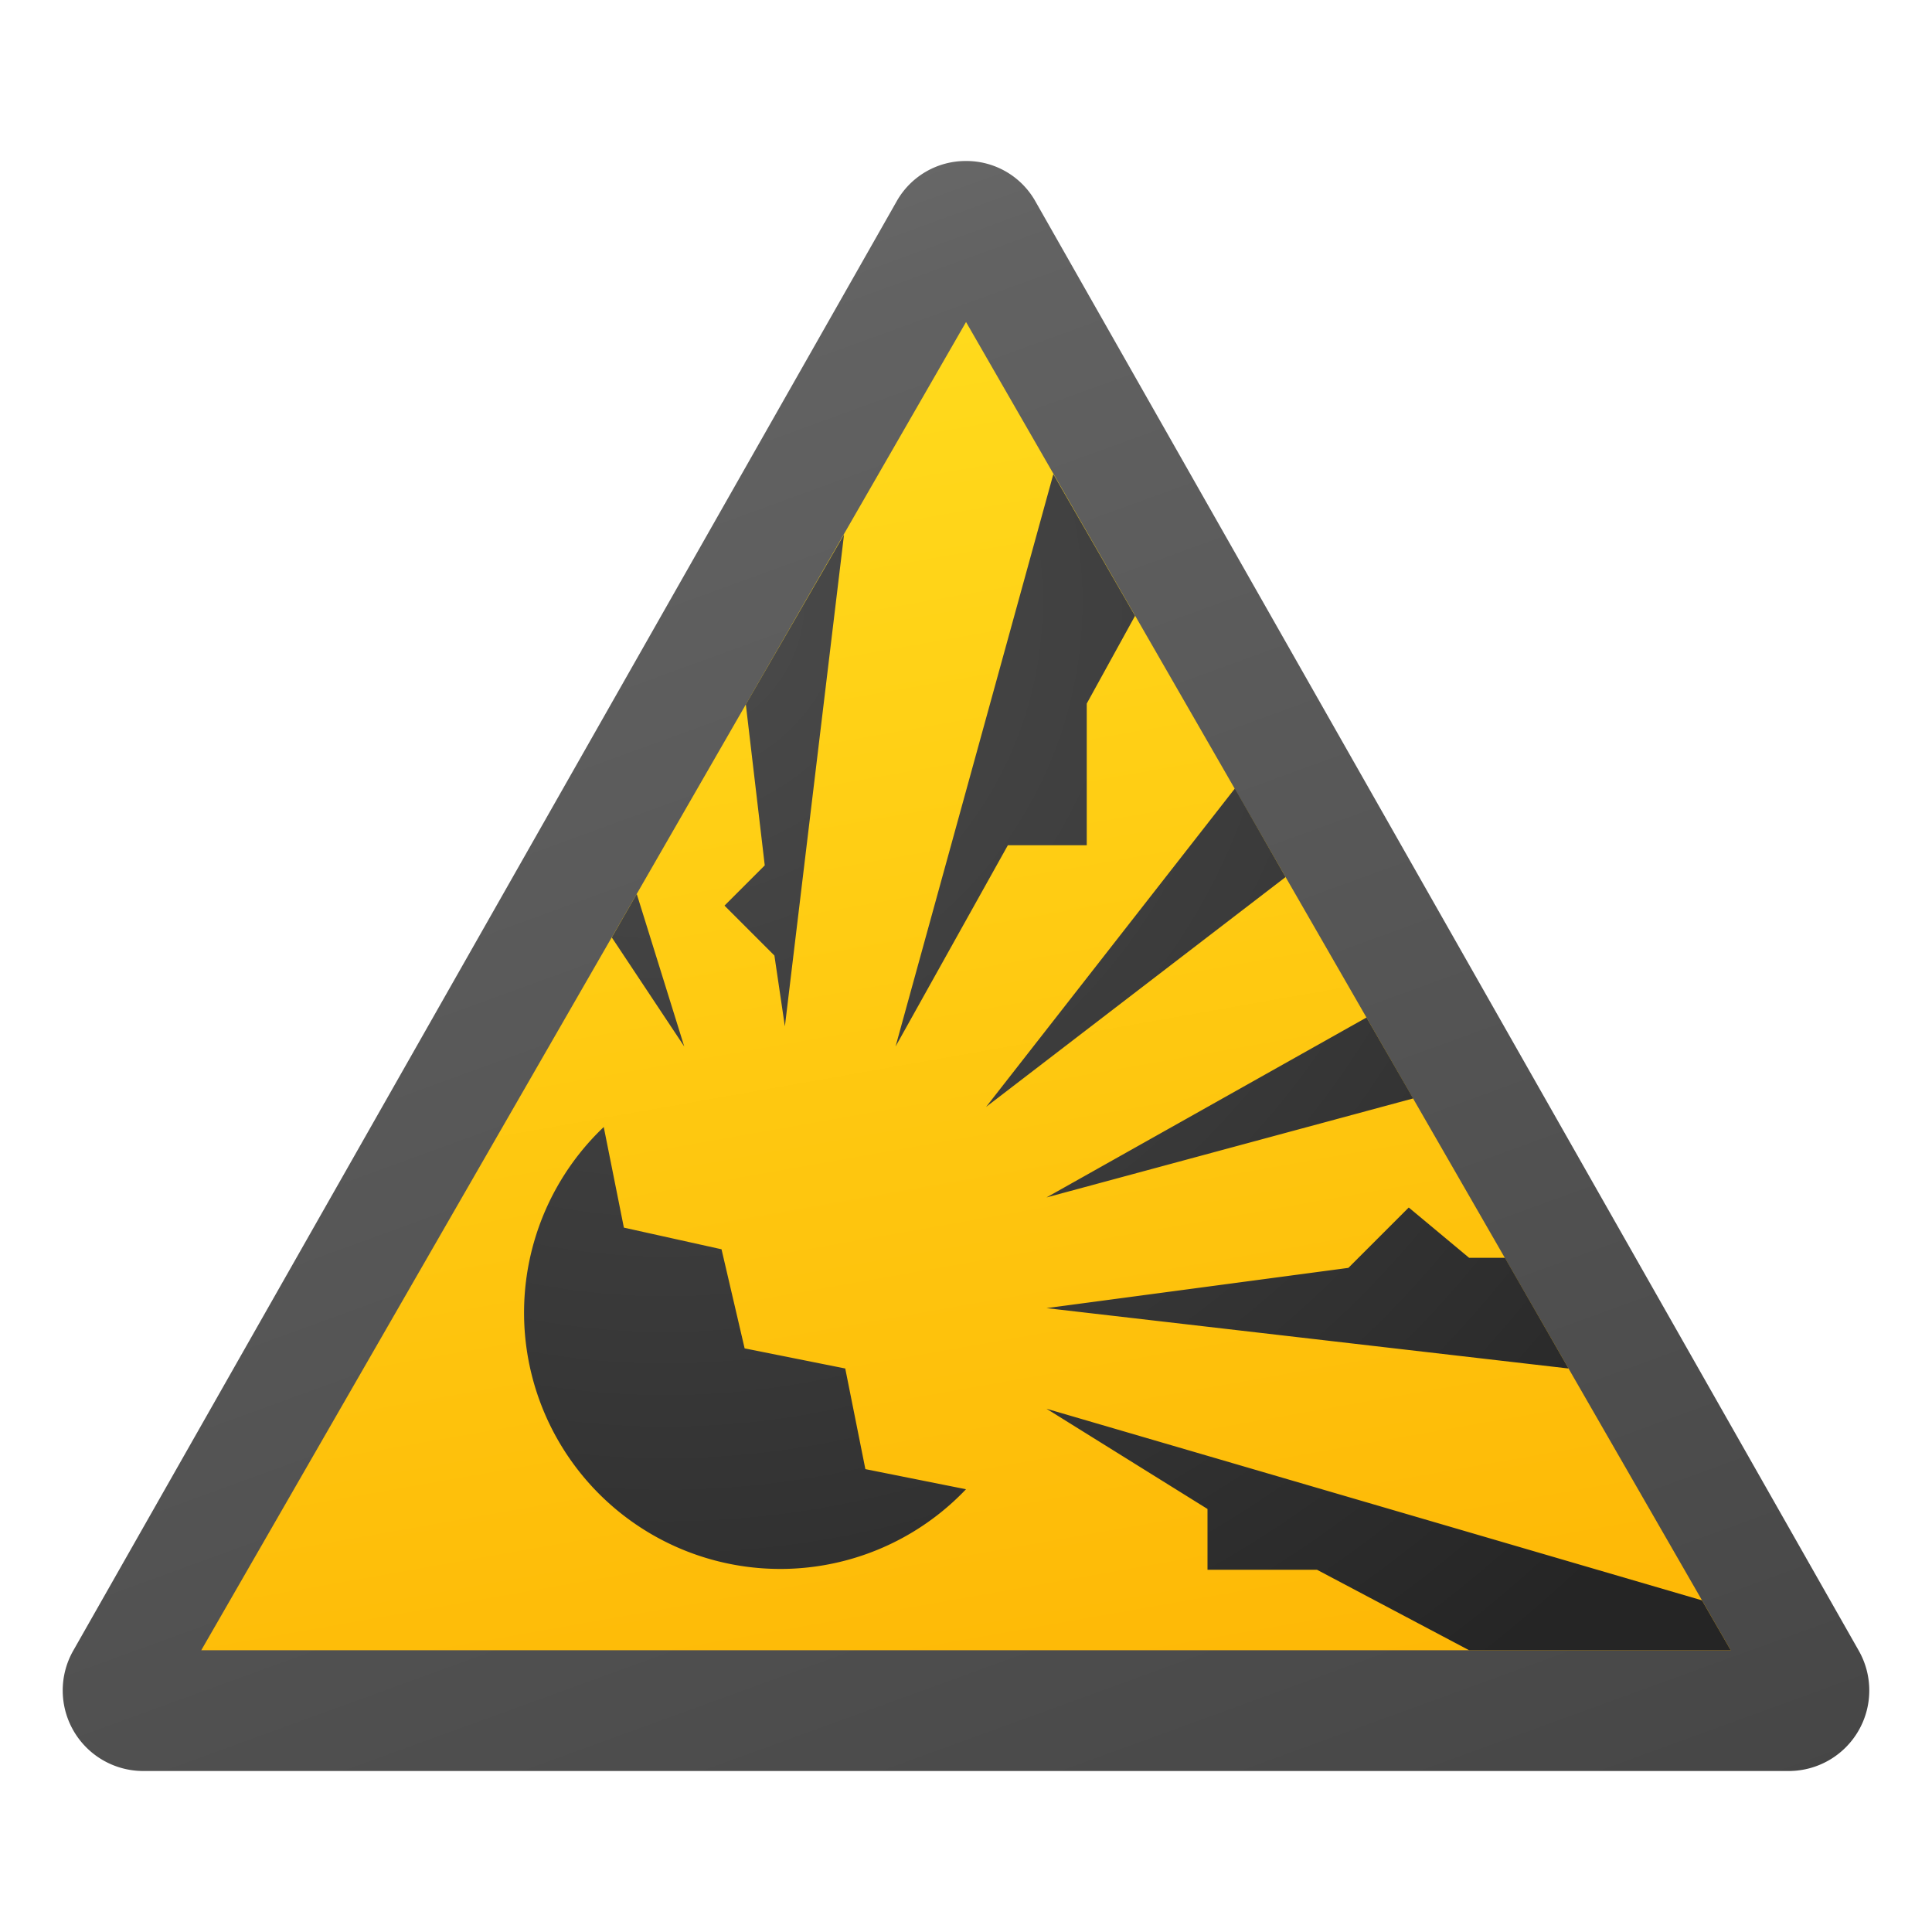 <svg xmlns="http://www.w3.org/2000/svg" data-name="Слой 1" viewBox="0 0 48 48"><defs><linearGradient id="1UCEQk2Zk1VvUCVVN3JjOa" x1="10.531" x2="27.482" y1="4.992" y2="51.563" data-name="Безымянный градиент 138" gradientUnits="userSpaceOnUse"><stop offset="0" stop-color="#6d6d6d"/><stop offset=".126" stop-color="#626262"/><stop offset=".987" stop-color="#464646"/><stop offset=".998" stop-color="#454545"/></linearGradient><linearGradient id="1UCEQk2Zk1VvUCVVN3JjOb" x1="18.357" x2="24.573" y1="-2568.995" y2="-2604.249" data-name="Безымянный градиент 134" gradientTransform="matrix(1 0 0 -1 0 -2560)" gradientUnits="userSpaceOnUse"><stop offset="0" stop-color="#ffda1c"/><stop offset="1" stop-color="#feb705"/></linearGradient><radialGradient id="1UCEQk2Zk1VvUCVVN3JjOc" cx="16.539" cy="14.944" r="33.433" data-name="Безымянный градиент 133" gradientUnits="userSpaceOnUse"><stop offset="0" stop-color="#4b4b4b"/><stop offset=".531" stop-color="#393939"/><stop offset="1" stop-color="#252525"/></radialGradient></defs><path fill="url(#1UCEQk2Zk1VvUCVVN3JjOa)" d="M24,4A1.967,1.967,0,0,0,22.273,5.009L1.822,41.006A2.001,2.001,0,0,0,3.549,44H44.451a2.001,2.001,0,0,0,1.727-2.994L25.728,5.009A1.967,1.967,0,0,0,24,4Z"/><polygon fill="url(#1UCEQk2Zk1VvUCVVN3JjOb)" points="5 41 24.001 8 43 41 5 41"/><path fill="url(#1UCEQk2Zk1VvUCVVN3JjOc)" d="M21.5,36.5,21,34l-2.5-.5-.574-2.462L15.5,30.5,15,28a6.366,6.366,0,1,0,9,9ZM31.94,21.79,24.5,27.5l6.18-7.91ZM17,26l-1.8-2.71L15.82,22.21Zm18.11,1.29L26,29.75l7.95-4.47Zm-6.91-11.99L27,17.48V21H25.04l-2.79,5,3.92-14.22ZM43,41H36.5l-3.78-2H30V37.49L26,35l16.25,4.75c.01,0,.02.01.04.01v.01ZM20.97,13.28,19.5,25.5l-.26-1.76L18,22.5l1-1-.47-4ZM38.97,34,26,32.5l7.5-1L35,30l1.5,1.25h.89Z"/></svg>